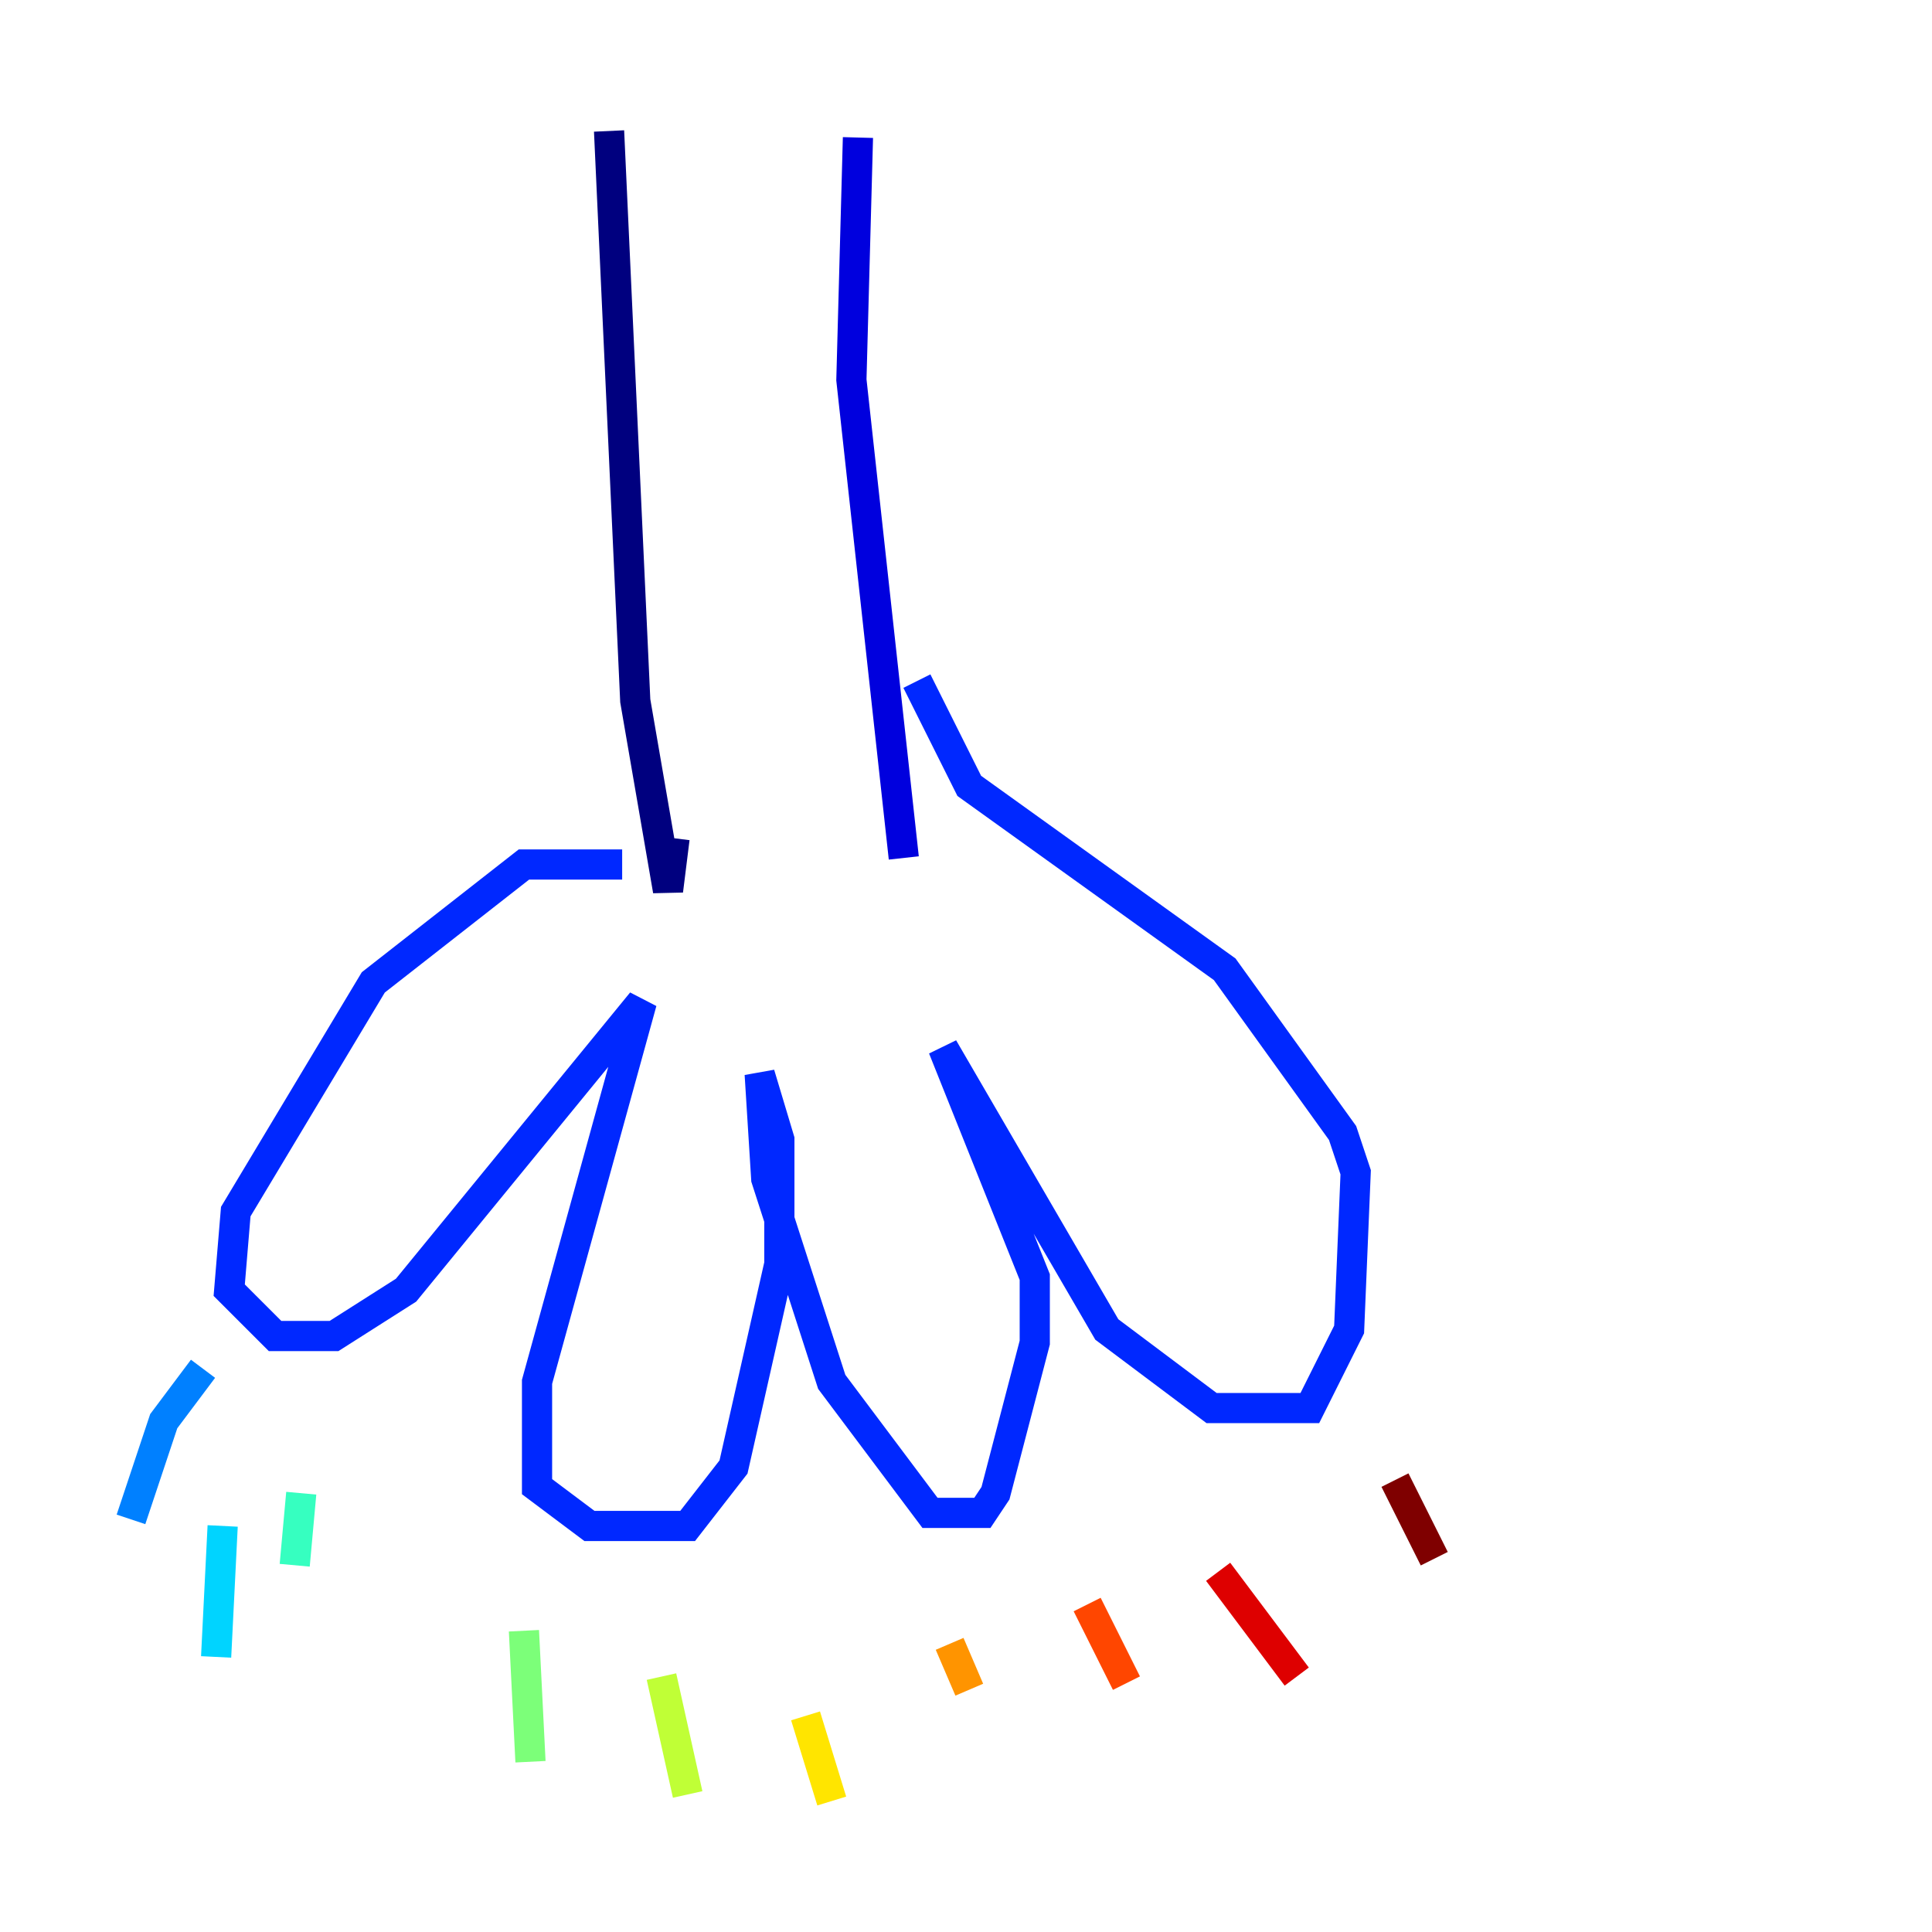 <?xml version="1.0" encoding="utf-8" ?>
<svg baseProfile="tiny" height="128" version="1.2" viewBox="0,0,128,128" width="128" xmlns="http://www.w3.org/2000/svg" xmlns:ev="http://www.w3.org/2001/xml-events" xmlns:xlink="http://www.w3.org/1999/xlink"><defs /><polyline fill="none" points="40.352,8.678 42.088,46.427 44.258,59.01 44.691,55.539" stroke="#00007f" stroke-width="2" /><polyline fill="none" points="56.841,9.112 56.407,25.166 59.878,56.841" stroke="#0000de" stroke-width="2" /><polyline fill="none" points="41.22,57.275 34.712,57.275 24.732,65.085 15.62,80.271 15.186,85.478 18.224,88.515 22.129,88.515 26.902,85.478 42.522,66.386 35.58,91.552 35.58,98.495 39.051,101.098 45.559,101.098 48.597,97.193 51.634,83.742 51.634,75.498 50.332,71.159 50.766,78.102 55.105,91.552 61.614,100.231 65.085,100.231 65.953,98.929 68.556,88.949 68.556,84.61 62.481,69.424 73.329,88.081 80.271,93.288 86.78,93.288 89.383,88.081 89.817,77.668 88.949,75.064 81.139,64.217 64.217,52.068 60.746,45.125" stroke="#0028ff" stroke-width="2" /><polyline fill="none" points="13.451,90.685 10.848,94.156 8.678,100.664" stroke="#0080ff" stroke-width="2" /><polyline fill="none" points="14.752,101.098 14.319,109.776" stroke="#00d4ff" stroke-width="2" /><polyline fill="none" points="19.959,98.929 19.525,103.702" stroke="#36ffc0" stroke-width="2" /><polyline fill="none" points="34.712,108.041 35.146,116.719" stroke="#7cff79" stroke-width="2" /><polyline fill="none" points="43.824,111.078 45.559,118.888" stroke="#c0ff36" stroke-width="2" /><polyline fill="none" points="53.37,113.681 55.105,119.322" stroke="#ffe500" stroke-width="2" /><polyline fill="none" points="62.915,108.909 64.217,111.946" stroke="#ff9400" stroke-width="2" /><polyline fill="none" points="72.027,106.305 74.63,111.512" stroke="#ff4600" stroke-width="2" /><polyline fill="none" points="80.705,104.136 85.912,111.078" stroke="#de0000" stroke-width="2" /><polyline fill="none" points="92.42,98.061 95.024,103.268" stroke="#7f0000" stroke-width="2" /></svg>